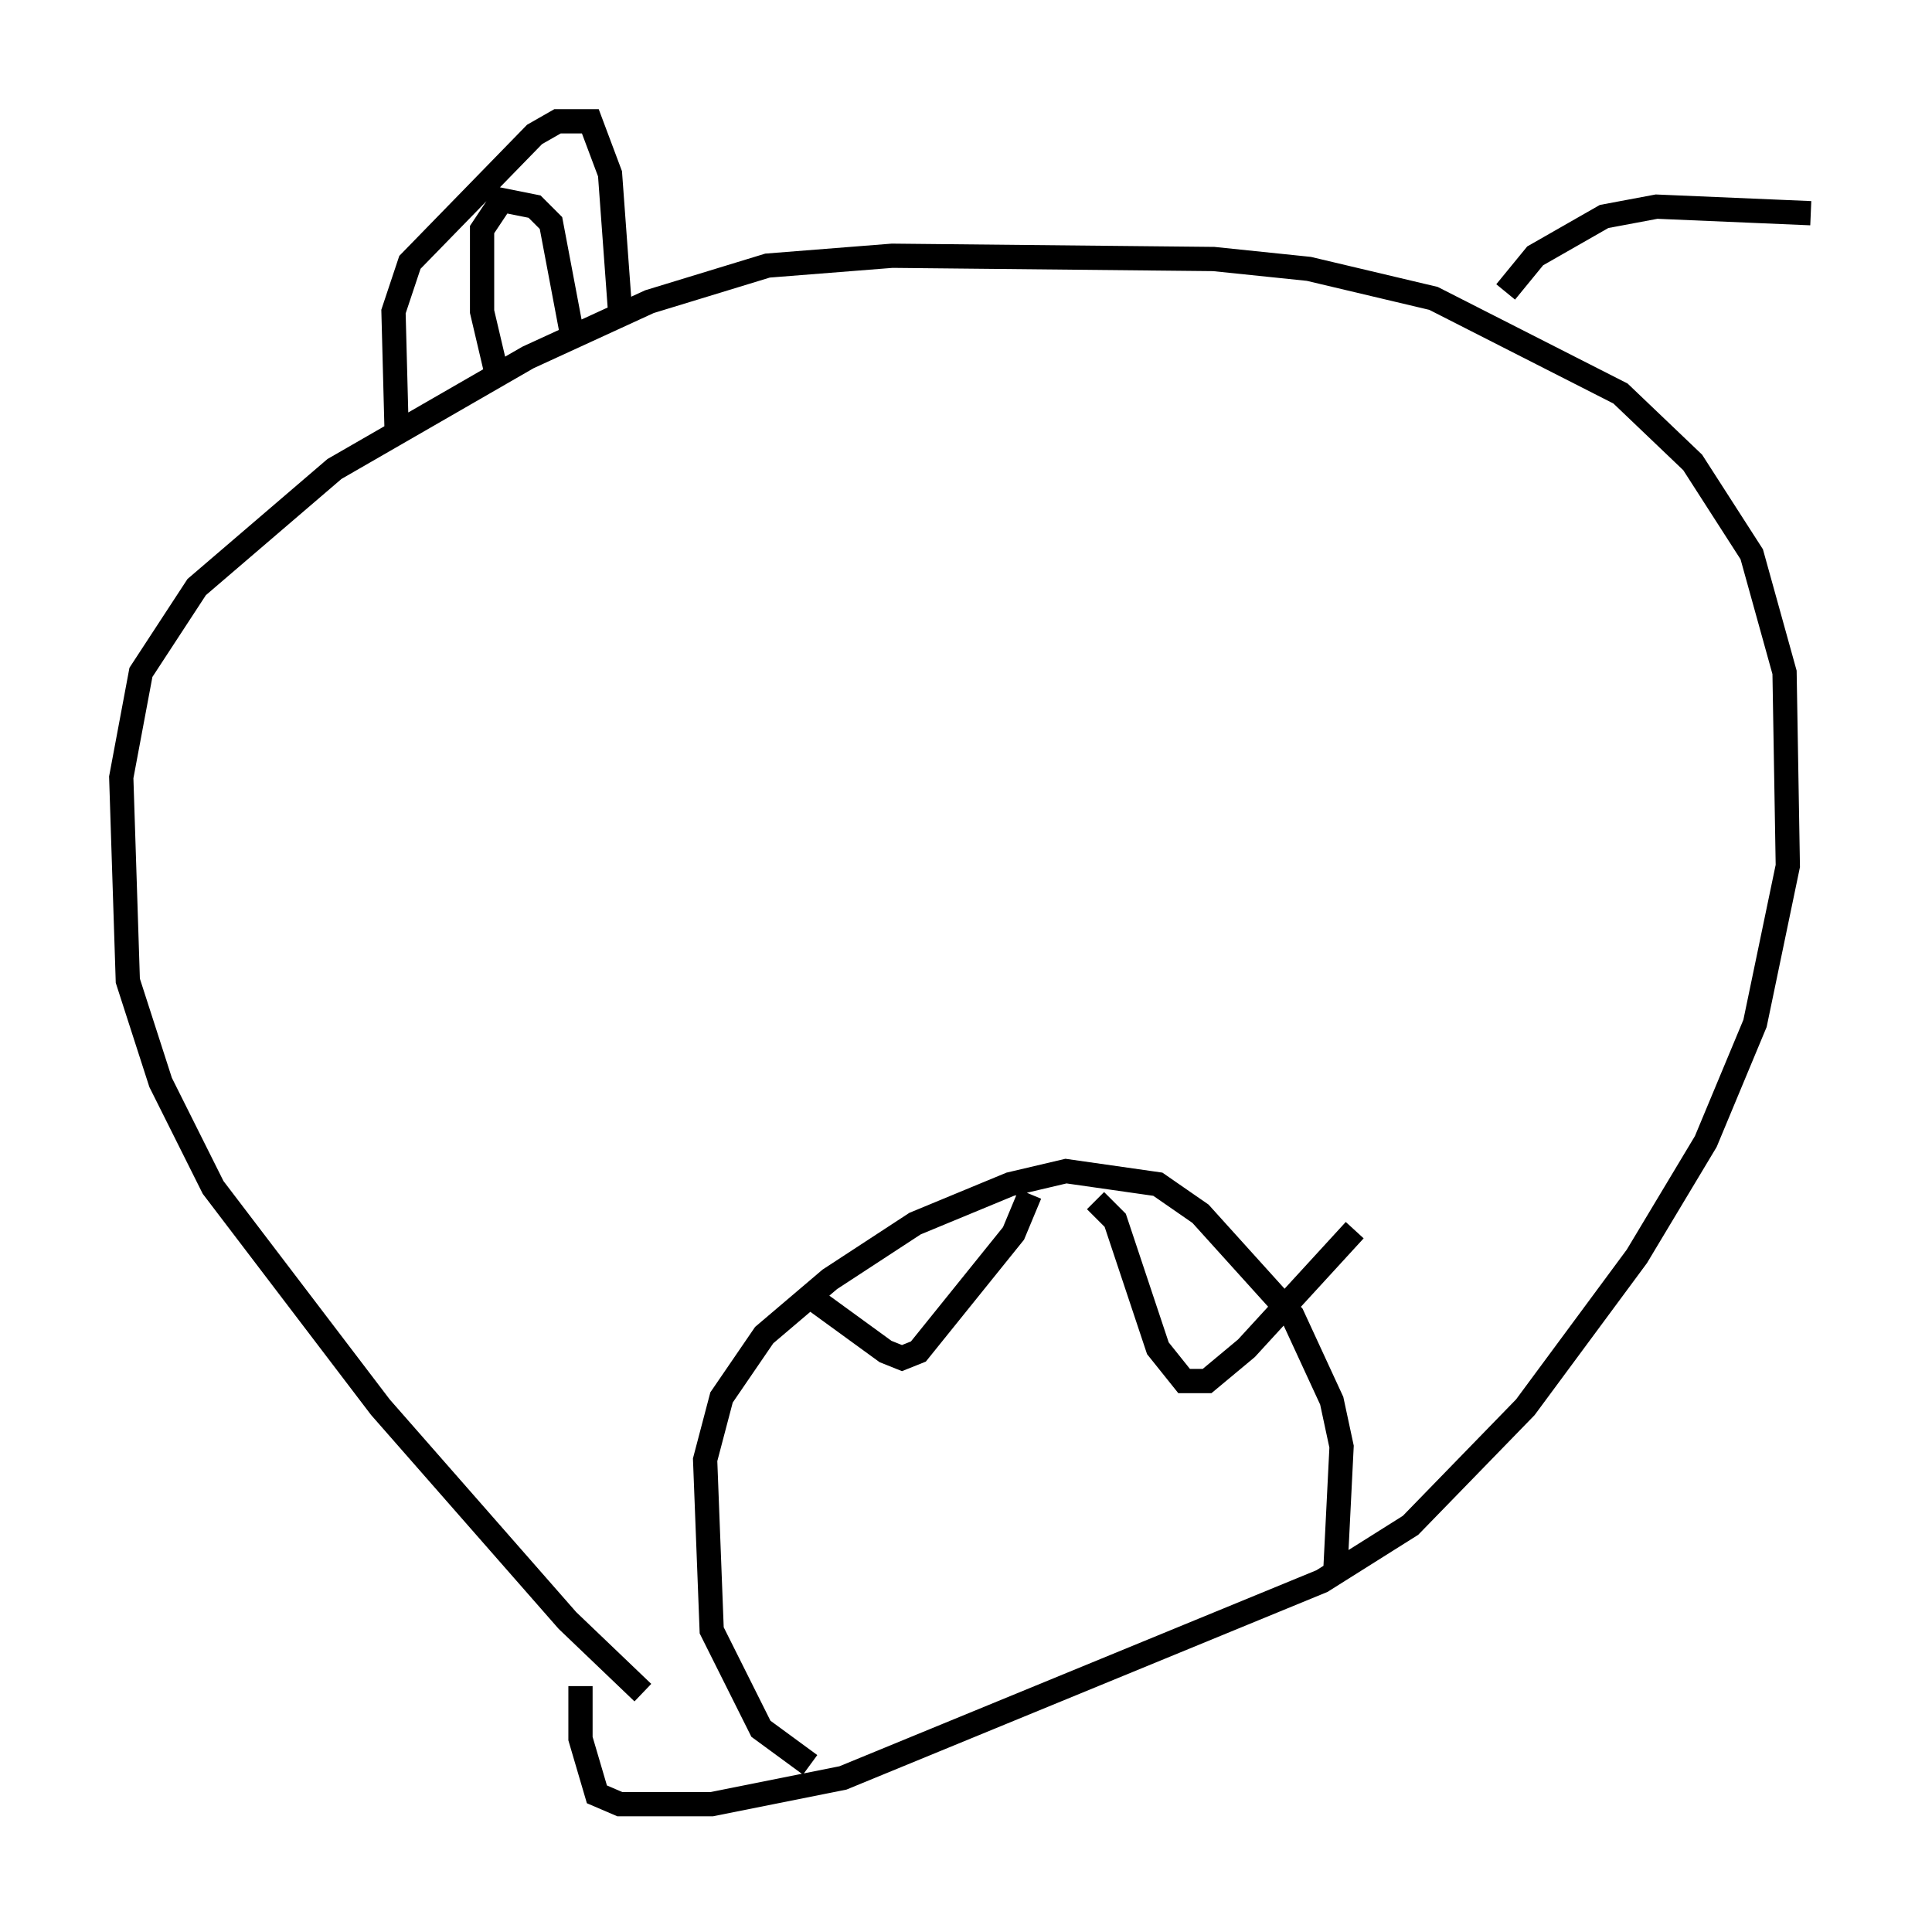 <?xml version="1.0" encoding="utf-8" ?>
<svg baseProfile="full" height="79.417" version="1.1" width="79.688" xmlns="http://www.w3.org/2000/svg" xmlns:ev="http://www.w3.org/2001/xml-events" xmlns:xlink="http://www.w3.org/1999/xlink"><defs /><rect fill="white" height="79.417" width="79.688" x="0" y="0" /><path d="M27.463, 69.952 m-0.947, -0.135 l-3.112, -2.977 -7.713, -8.796 l-6.901, -9.066 -2.165, -4.33 l-1.353, -4.195 -0.271, -8.39 l0.812, -4.33 2.3, -3.518 l5.683, -4.871 7.984, -4.601 l5.007, -2.3 4.871, -1.488 l5.142, -0.406 13.261, 0.135 l3.924, 0.406 5.142, 1.218 l7.713, 3.924 2.977, 2.842 l2.436, 3.789 1.353, 4.871 l0.135, 7.984 -1.353, 6.495 l-2.03, 4.871 -2.842, 4.736 l-4.601, 6.225 -4.736, 4.871 l-3.654, 2.3 -19.756, 8.119 l-5.413, 1.083 -3.789, 0.0 l-0.947, -0.406 -0.677, -2.3 l0.0, -2.165 m9.472, 3.248 l-2.03, -1.488 -2.03, -4.059 l-0.271, -7.036 0.677, -2.571 l1.759, -2.571 2.706, -2.3 l3.518, -2.3 3.924, -1.624 l2.3, -0.541 3.789, 0.541 l1.759, 1.218 3.789, 4.195 l1.624, 3.518 0.406, 1.894 l-0.271, 5.413 m-21.515, -11.502 l2.977, 2.165 0.677, 0.271 l0.677, -0.271 3.924, -4.871 l0.677, -1.624 m2.706, 0.271 l0.812, 0.812 1.759, 5.277 l1.083, 1.353 0.947, 0.0 l1.624, -1.353 4.465, -4.871 m-39.512, -32.747 l-0.135, -5.142 0.677, -2.03 l5.142, -5.277 0.947, -0.541 l1.353, 0.0 0.812, 2.165 l0.406, 5.548 m-5.142, 2.436 l-0.541, -2.3 0.0, -3.383 l0.812, -1.218 1.353, 0.271 l0.677, 0.677 0.947, 5.007 m38.43, -2.165 l1.218, -1.488 2.842, -1.624 l2.165, -0.406 6.36, 0.271 " fill="none" stroke="black" stroke-width="1" /></svg>